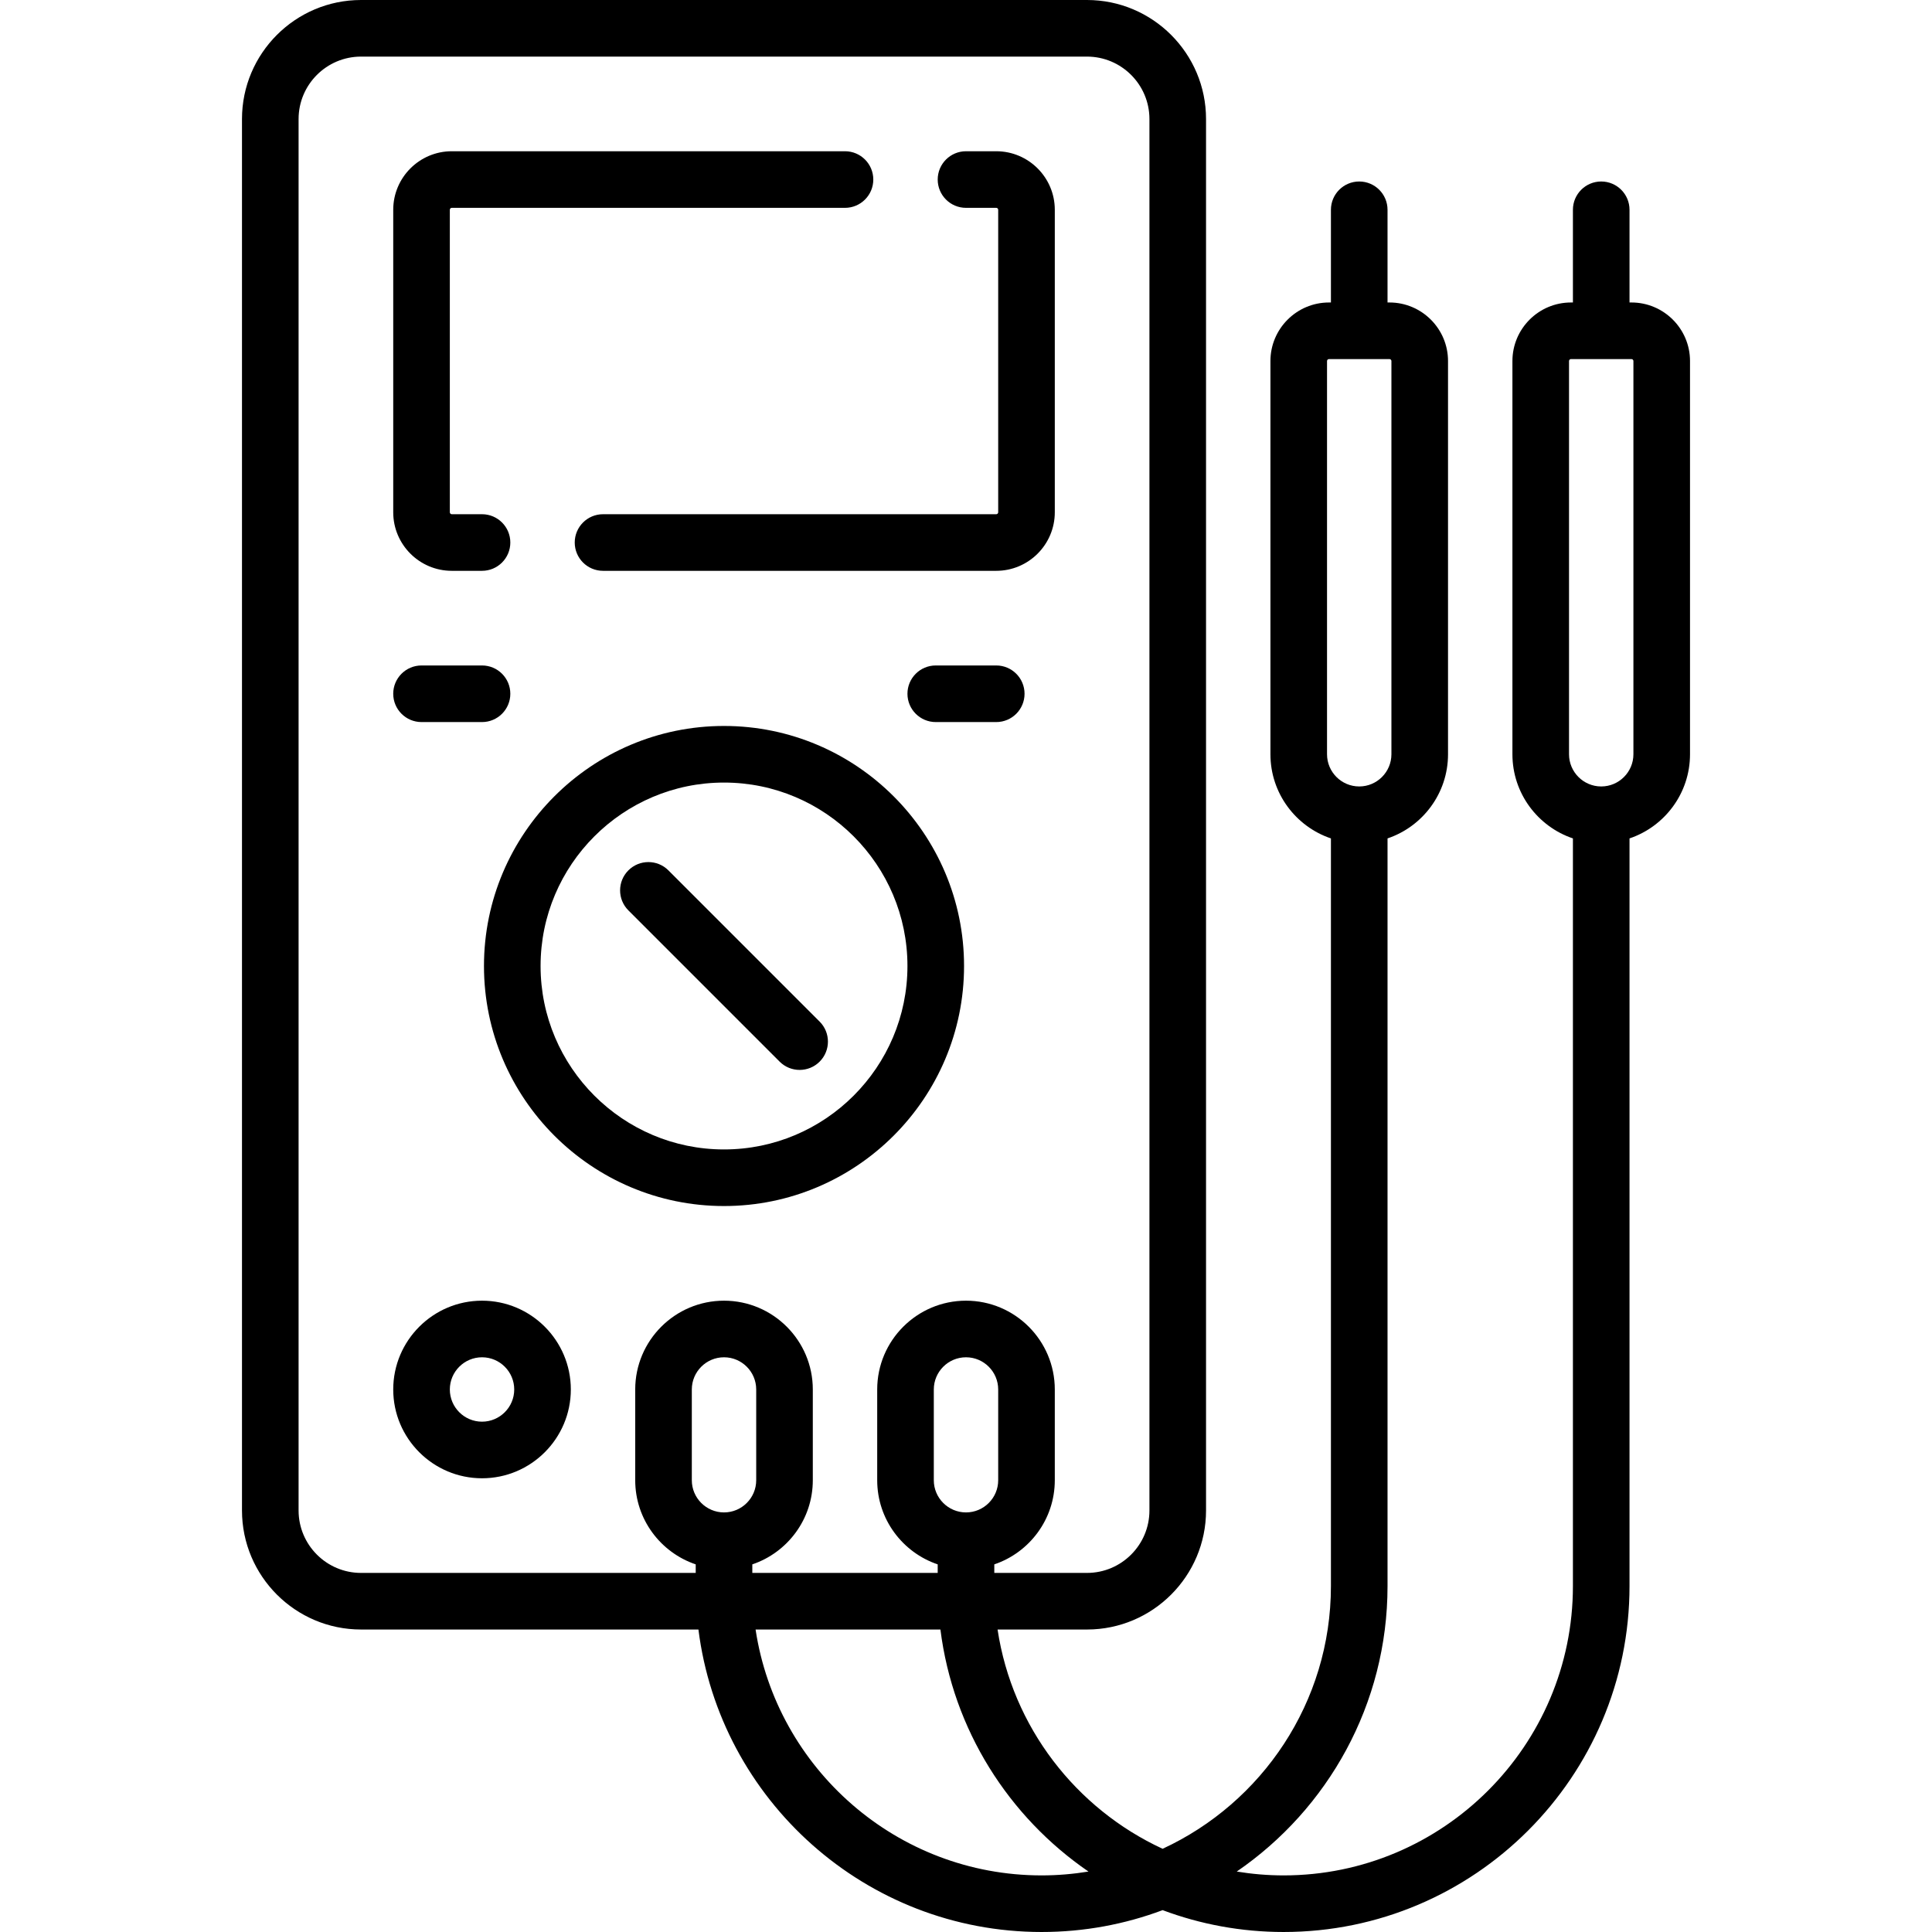 <?xml version="1.0" encoding="iso-8859-1"?>
<!-- Generator: Adobe Illustrator 19.0.0, SVG Export Plug-In . SVG Version: 6.00 Build 0)  -->
<svg version="1.1" id="Capa_1" xmlns="http://www.w3.org/2000/svg" xmlns:xlink="http://www.w3.org/1999/xlink" x="0px" y="0px"
	 viewBox="0 0 512 512" style="enable-background:new 0 0 512 512;" xml:space="preserve">
<g>
	<g>
		<path d="M223.933,40.081H119.726c-8.556,0-15.516,6.96-15.516,15.516v80.161c-0.001,8.556,6.96,15.516,15.516,15.516h8.015
			c4.142,0,7.5-3.358,7.5-7.5c0-4.142-3.358-7.5-7.5-7.5h-8.015c-0.285,0-0.516-0.231-0.516-0.516V55.597
			c0-0.285,0.231-0.516,0.516-0.516h104.207c4.142,0,7.5-3.358,7.5-7.5C231.433,43.439,228.075,40.081,223.933,40.081z"/>
	</g>
</g>
<g>
	<g>
		<path d="M264.017,40.081h-8.015c-4.142,0-7.5,3.358-7.5,7.5c0,4.142,3.357,7.5,7.499,7.5h8.015c0.285,0,0.516,0.231,0.516,0.516
			v80.161c0,0.285-0.231,0.516-0.516,0.516H159.81c-4.142,0-7.5,3.358-7.5,7.5c0,4.142,3.358,7.5,7.5,7.5h104.207
			c8.556,0,15.516-6.96,15.516-15.516V55.597C279.533,47.041,272.573,40.081,264.017,40.081z"/>
	</g>
</g>
<g>
	<g>
		<path d="M127.742,344.694c-12.976,0-23.532,10.557-23.532,23.532c0,12.975,10.557,23.532,23.532,23.532
			c12.976,0,23.533-10.557,23.533-23.532C151.275,355.251,140.718,344.694,127.742,344.694z M127.742,376.758
			c-4.705,0-8.532-3.828-8.532-8.532c0-4.704,3.828-8.532,8.532-8.532c4.705,0,8.533,3.828,8.533,8.532
			C136.275,372.93,132.447,376.758,127.742,376.758z"/>
	</g>
</g>
<g>
	<g>
		<path d="M191.871,192.387c-35.076,0-63.613,28.537-63.613,63.613s28.537,63.613,63.613,63.613
			c35.076,0,63.613-28.537,63.613-63.613C255.484,220.924,226.947,192.387,191.871,192.387z M191.871,304.613
			c-26.805,0-48.613-21.808-48.613-48.613s21.808-48.613,48.613-48.613c26.805,0,48.613,21.808,48.613,48.613
			S218.676,304.613,191.871,304.613z"/>
	</g>
</g>
<g>
	<g>
		<path d="M127.741,176.355h-16.032c-4.142,0-7.5,3.358-7.5,7.5c0,4.142,3.358,7.5,7.5,7.5h16.032c4.142,0,7.5-3.358,7.5-7.5
			C135.241,179.713,131.883,176.355,127.741,176.355z"/>
	</g>
</g>
<g>
	<g>
		<path d="M264.016,176.355h-16.032c-4.142,0-7.5,3.358-7.5,7.5c0,4.142,3.358,7.5,7.5,7.5h16.032c4.142,0,7.5-3.358,7.5-7.5
			C271.516,179.713,268.158,176.355,264.016,176.355z"/>
	</g>
</g>
<g>
	<g>
		<path d="M217.215,270.737l-40.081-40.081c-2.929-2.929-7.678-2.929-10.606,0c-2.929,2.929-2.929,7.677,0,10.606l40.081,40.081
			c1.464,1.465,3.384,2.197,5.303,2.197c1.919,0,3.839-0.732,5.303-2.197C220.144,278.414,220.144,273.666,217.215,270.737z"/>
	</g>
</g>
<g>
	<g>
		<path d="M432.355,80.161h-0.516V55.597c0-4.142-3.358-7.5-7.5-7.5c-4.142,0-7.5,3.358-7.5,7.5v24.565h-0.516
			c-8.556,0-15.516,6.96-15.516,15.516v104.21c0,10.354,6.724,19.16,16.032,22.3v198.144c0,42.276-34.394,76.669-76.669,76.669
			c-4.228,0-8.373-0.359-12.417-1.021c24.108-16.532,39.957-44.273,39.957-75.649V222.187c9.308-3.139,16.032-11.946,16.032-22.3
			V95.677c0-8.556-6.96-15.516-15.516-15.516h-0.516V55.597c0-4.142-3.358-7.5-7.5-7.5c-4.142,0-7.5,3.358-7.5,7.5v24.565h-0.516
			c-8.556,0-15.516,6.96-15.516,15.516v104.21c0,10.354,6.724,19.16,16.032,22.3v198.144c0,30.832-18.302,57.453-44.605,69.616
			c-22.966-10.621-39.832-32.26-43.739-58.108h23.699c17.396,0,31.548-14.153,31.548-31.549V31.548
			C319.613,14.153,305.46,0,288.064,0H95.677C78.281,0,64.129,14.153,64.129,31.548V400.29c0,17.396,14.152,31.549,31.548,31.549
			h89.414c5.679,45.135,44.3,80.161,90.95,80.161c11.275,0,22.079-2.051,32.064-5.792c9.985,3.74,20.789,5.792,32.065,5.792
			c50.547,0,91.669-41.123,91.669-91.669V222.187c9.308-3.139,16.032-11.946,16.032-22.3V95.677
			C447.871,87.122,440.911,80.161,432.355,80.161z M351.677,199.887V95.677c0-0.285,0.231-0.516,0.516-0.516h16.032
			c0.285,0,0.516,0.231,0.516,0.516v104.21c0,4.705-3.828,8.532-8.532,8.532C355.505,208.419,351.677,204.591,351.677,199.887z
			 M191.871,400.806c-4.705,0-8.532-3.828-8.532-8.532v-24.048c0-4.705,3.828-8.532,8.532-8.532c4.704,0,8.532,3.828,8.532,8.532
			v24.048C200.403,396.979,196.576,400.806,191.871,400.806z M199.371,414.574c9.308-3.139,16.032-11.946,16.032-22.3v-24.048
			c0-12.976-10.557-23.532-23.532-23.532c-12.975,0-23.532,10.557-23.532,23.532v24.048c0,10.354,6.724,19.16,16.032,22.3v2.265
			H95.677c-9.125,0-16.548-7.424-16.548-16.549V31.548C79.129,22.424,86.552,15,95.677,15h192.387
			c9.125,0,16.548,7.424,16.548,16.548V400.29c0,9.125-7.423,16.549-16.548,16.549H263.5v-2.265
			c9.308-3.139,16.032-11.946,16.032-22.3v-24.048c0-12.976-10.557-23.532-23.532-23.532c-12.975,0-23.532,10.557-23.532,23.532
			v24.048c0,10.354,6.724,19.16,16.032,22.3v2.265h-49.129V414.574z M256,400.806c-4.705,0-8.532-3.828-8.532-8.532v-24.048
			c0-4.705,3.828-8.532,8.532-8.532s8.532,3.828,8.532,8.532v24.048C264.532,396.979,260.705,400.806,256,400.806z M276.04,497
			c-38.365,0-70.234-28.326-75.803-65.161h48.984c3.345,26.587,18.122,49.662,39.236,64.141C284.413,496.641,280.268,497,276.04,497
			z M424.339,208.419c-4.704,0-8.532-3.828-8.532-8.532V95.677c0-0.285,0.231-0.516,0.516-0.516h16.032
			c0.285,0,0.516,0.231,0.516,0.516v104.21h0C432.871,204.592,429.043,208.419,424.339,208.419z"/>
	</g>
</g>
<g>
</g>
<g>
</g>
<g>
</g>
<g>
</g>
<g>
</g>
<g>
</g>
<g>
</g>
<g>
</g>
<g>
</g>
<g>
</g>
<g>
</g>
<g>
</g>
<g>
</g>
<g>
</g>
<g>
</g>
</svg>
